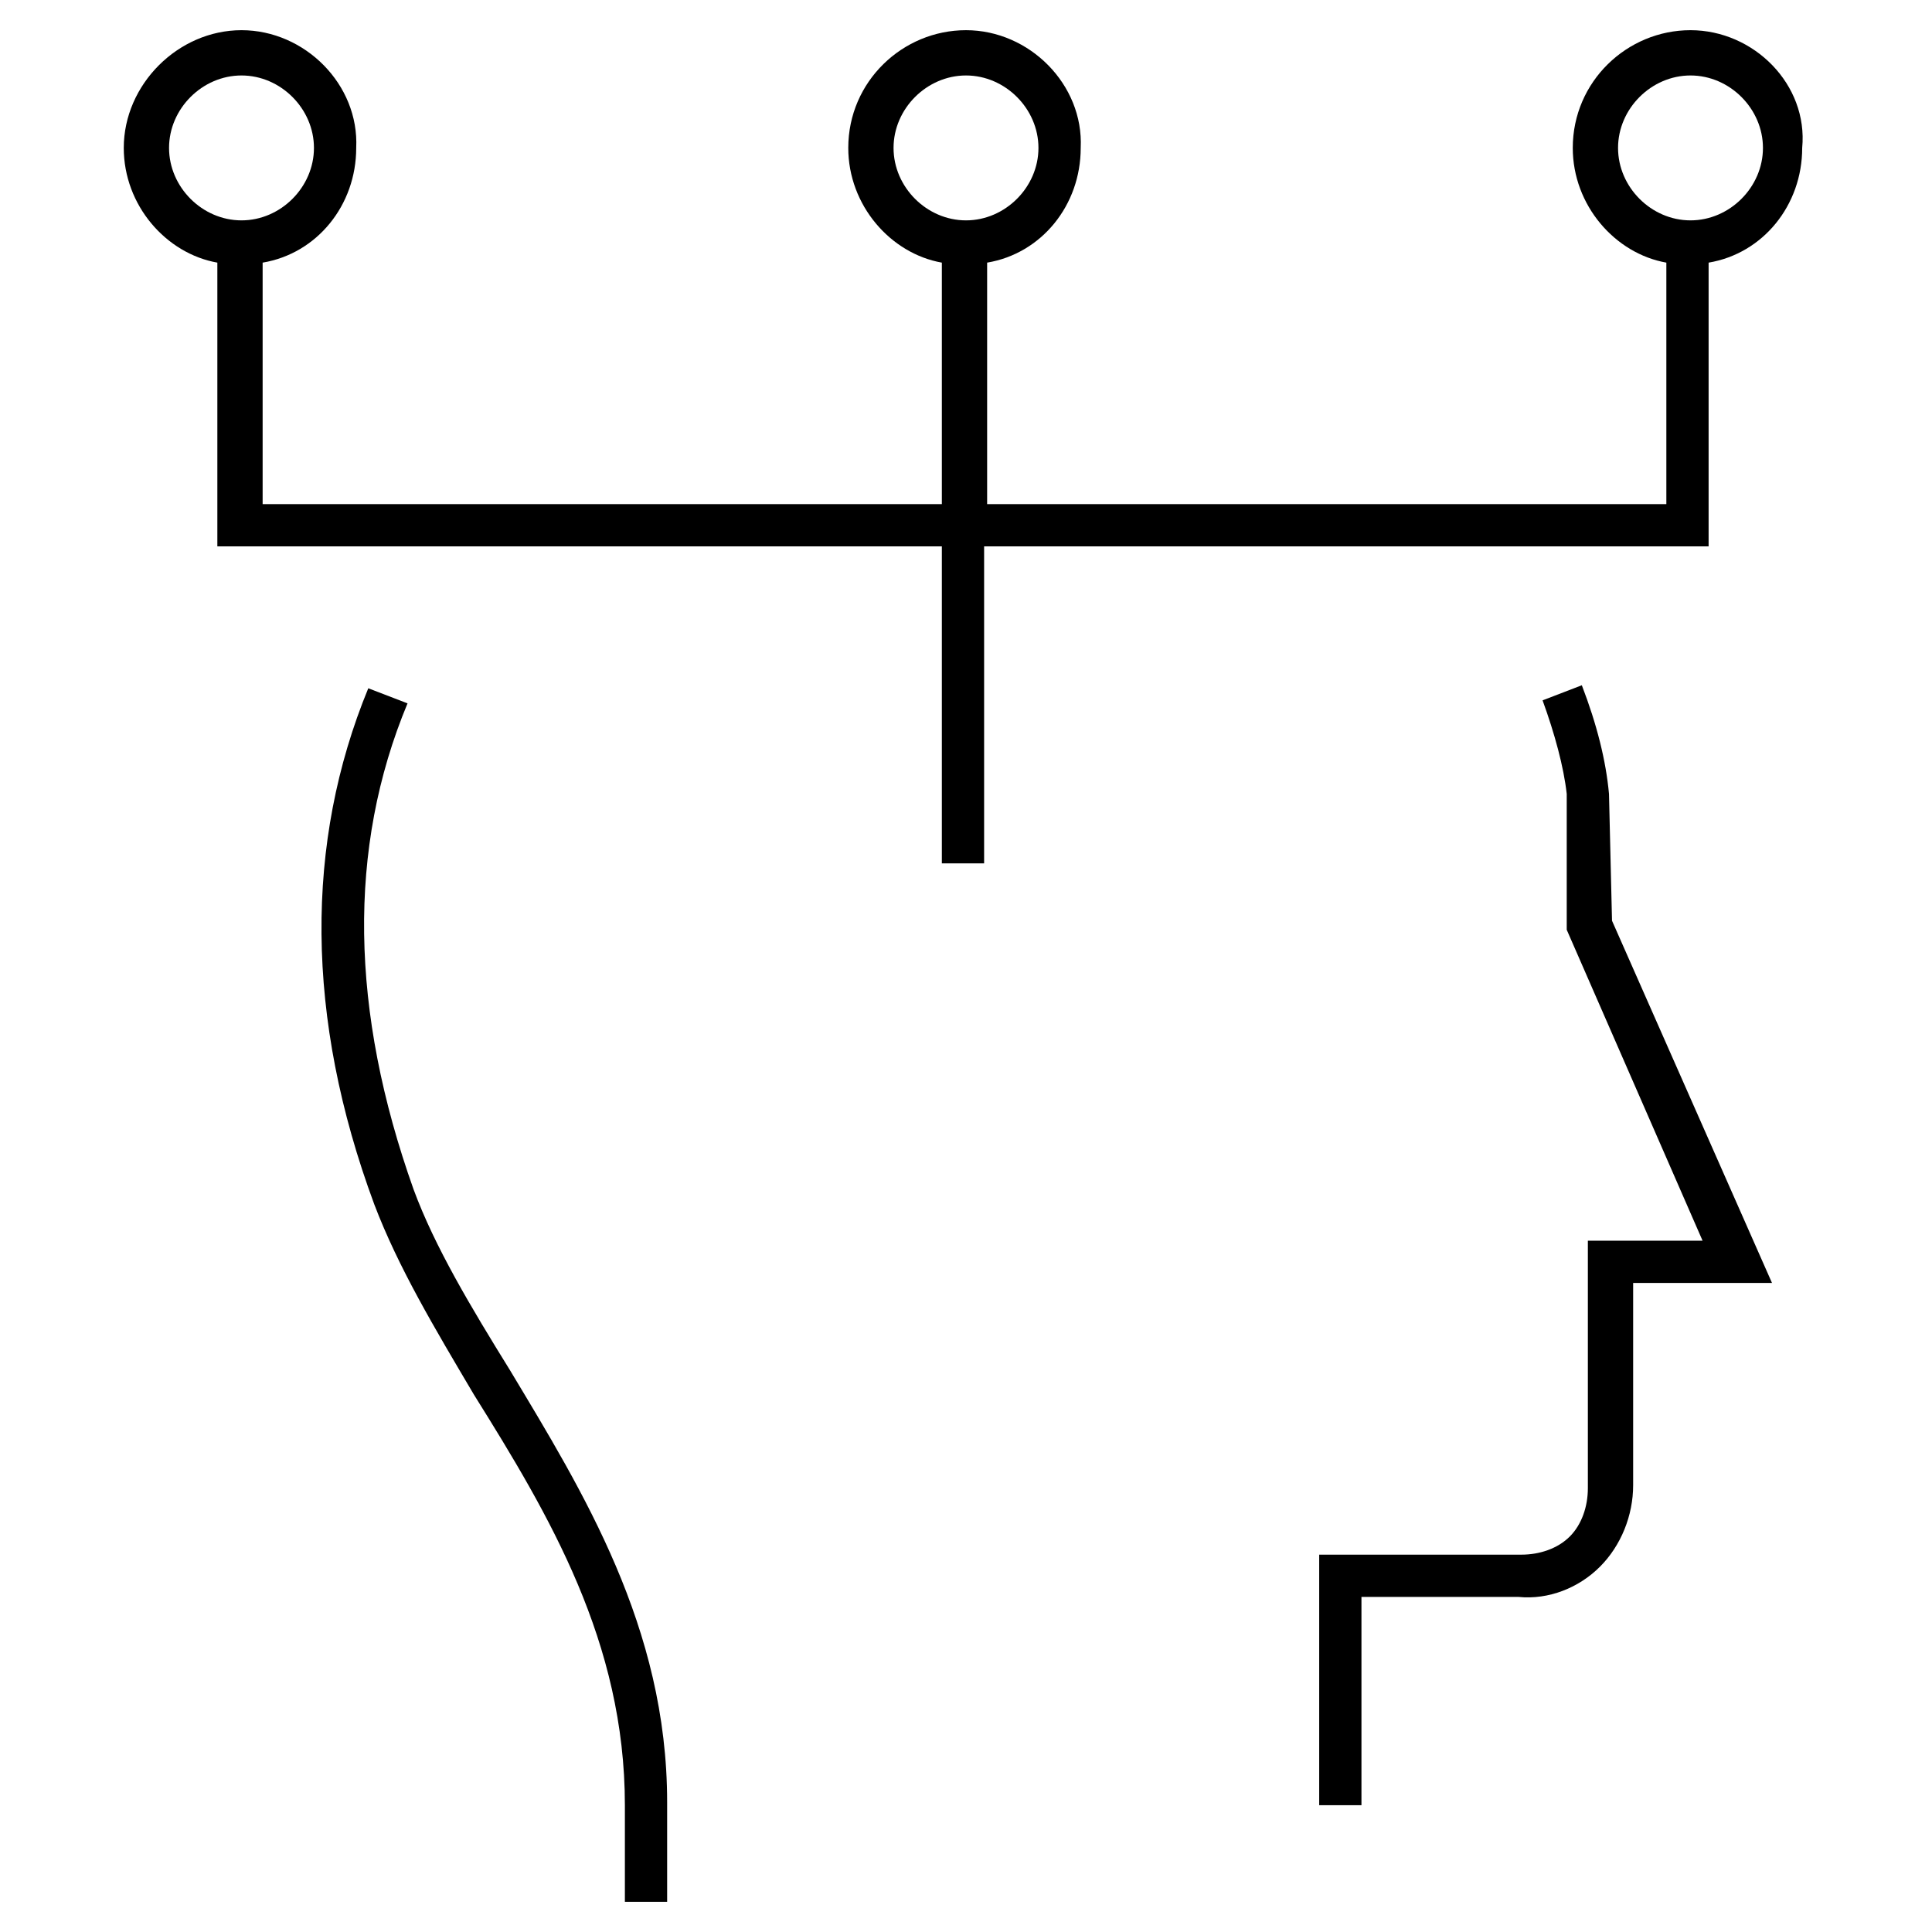 <svg viewBox="0 0 64 64" fill="none" xmlns="http://www.w3.org/2000/svg">
<path d="M53.3 26.3C53.2 25.2 52.9 24 52.4 22.7L51.1 23.2C51.5 24.3 51.8 25.4 51.9 26.3V30.8L56.4 41.1H52.6V49.3C52.6 49.9 52.4 50.5 52 50.9C51.6 51.3 51 51.5 50.4 51.5H43.7V59.8H45.1V52.9H50.3C51.3 53 52.3 52.6 53 51.9C53.7 51.2 54.1 50.2 54.1 49.2V42.5H58.7L53.4 30.5L53.3 26.3Z" fill="currentcolor"/>
<path d="M22.1 63V59.7C22.1 53.9 19.3 49.4 16.9 45.4C15.6 43.3 14.4 41.3 13.7 39.4C11.6 33.5 11.5 28.1 13.5 23.3L12.2 22.8C10.1 27.9 10.1 33.7 12.4 39.9C13.2 42 14.4 44 15.7 46.2C18.2 50.2 20.7 54.4 20.7 59.8V63H22.1Z" fill="currentcolor"/>
<path d="M56 1C53.9 1 52.1 2.7 52.1 4.9C52.1 6.8 53.5 8.4 55.2 8.7V16.7H32.7V8.7C34.5 8.4 35.8 6.8 35.8 4.9C35.9 2.8 34.1 1 32 1C29.9 1 28.1 2.7 28.1 4.9C28.1 6.8 29.5 8.4 31.2 8.7V16.7H8.7V8.7C10.5 8.4 11.8 6.8 11.8 4.9C11.9 2.8 10.1 1 8 1C5.9 1 4.1 2.8 4.1 4.9C4.1 6.8 5.5 8.4 7.2 8.7V18.1H31.2V28.6H32.6V18.1H56.6V8.7C58.4 8.4 59.7 6.8 59.7 4.9C59.9 2.8 58.1 1 56 1ZM29.6 4.9C29.6 3.6 30.7 2.5 32 2.5C33.3 2.5 34.4 3.6 34.4 4.9C34.4 6.2 33.3 7.3 32 7.3C30.7 7.3 29.6 6.2 29.6 4.9ZM5.6 4.9C5.6 3.6 6.7 2.5 8 2.5C9.3 2.5 10.4 3.6 10.4 4.9C10.4 6.2 9.3 7.3 8 7.3C6.7 7.3 5.6 6.2 5.6 4.9ZM56 7.3C54.7 7.3 53.6 6.2 53.6 4.9C53.6 3.6 54.7 2.5 56 2.5C57.3 2.5 58.4 3.6 58.4 4.9C58.4 6.2 57.3 7.3 56 7.3Z" fill="currentcolor"/>
</svg>
